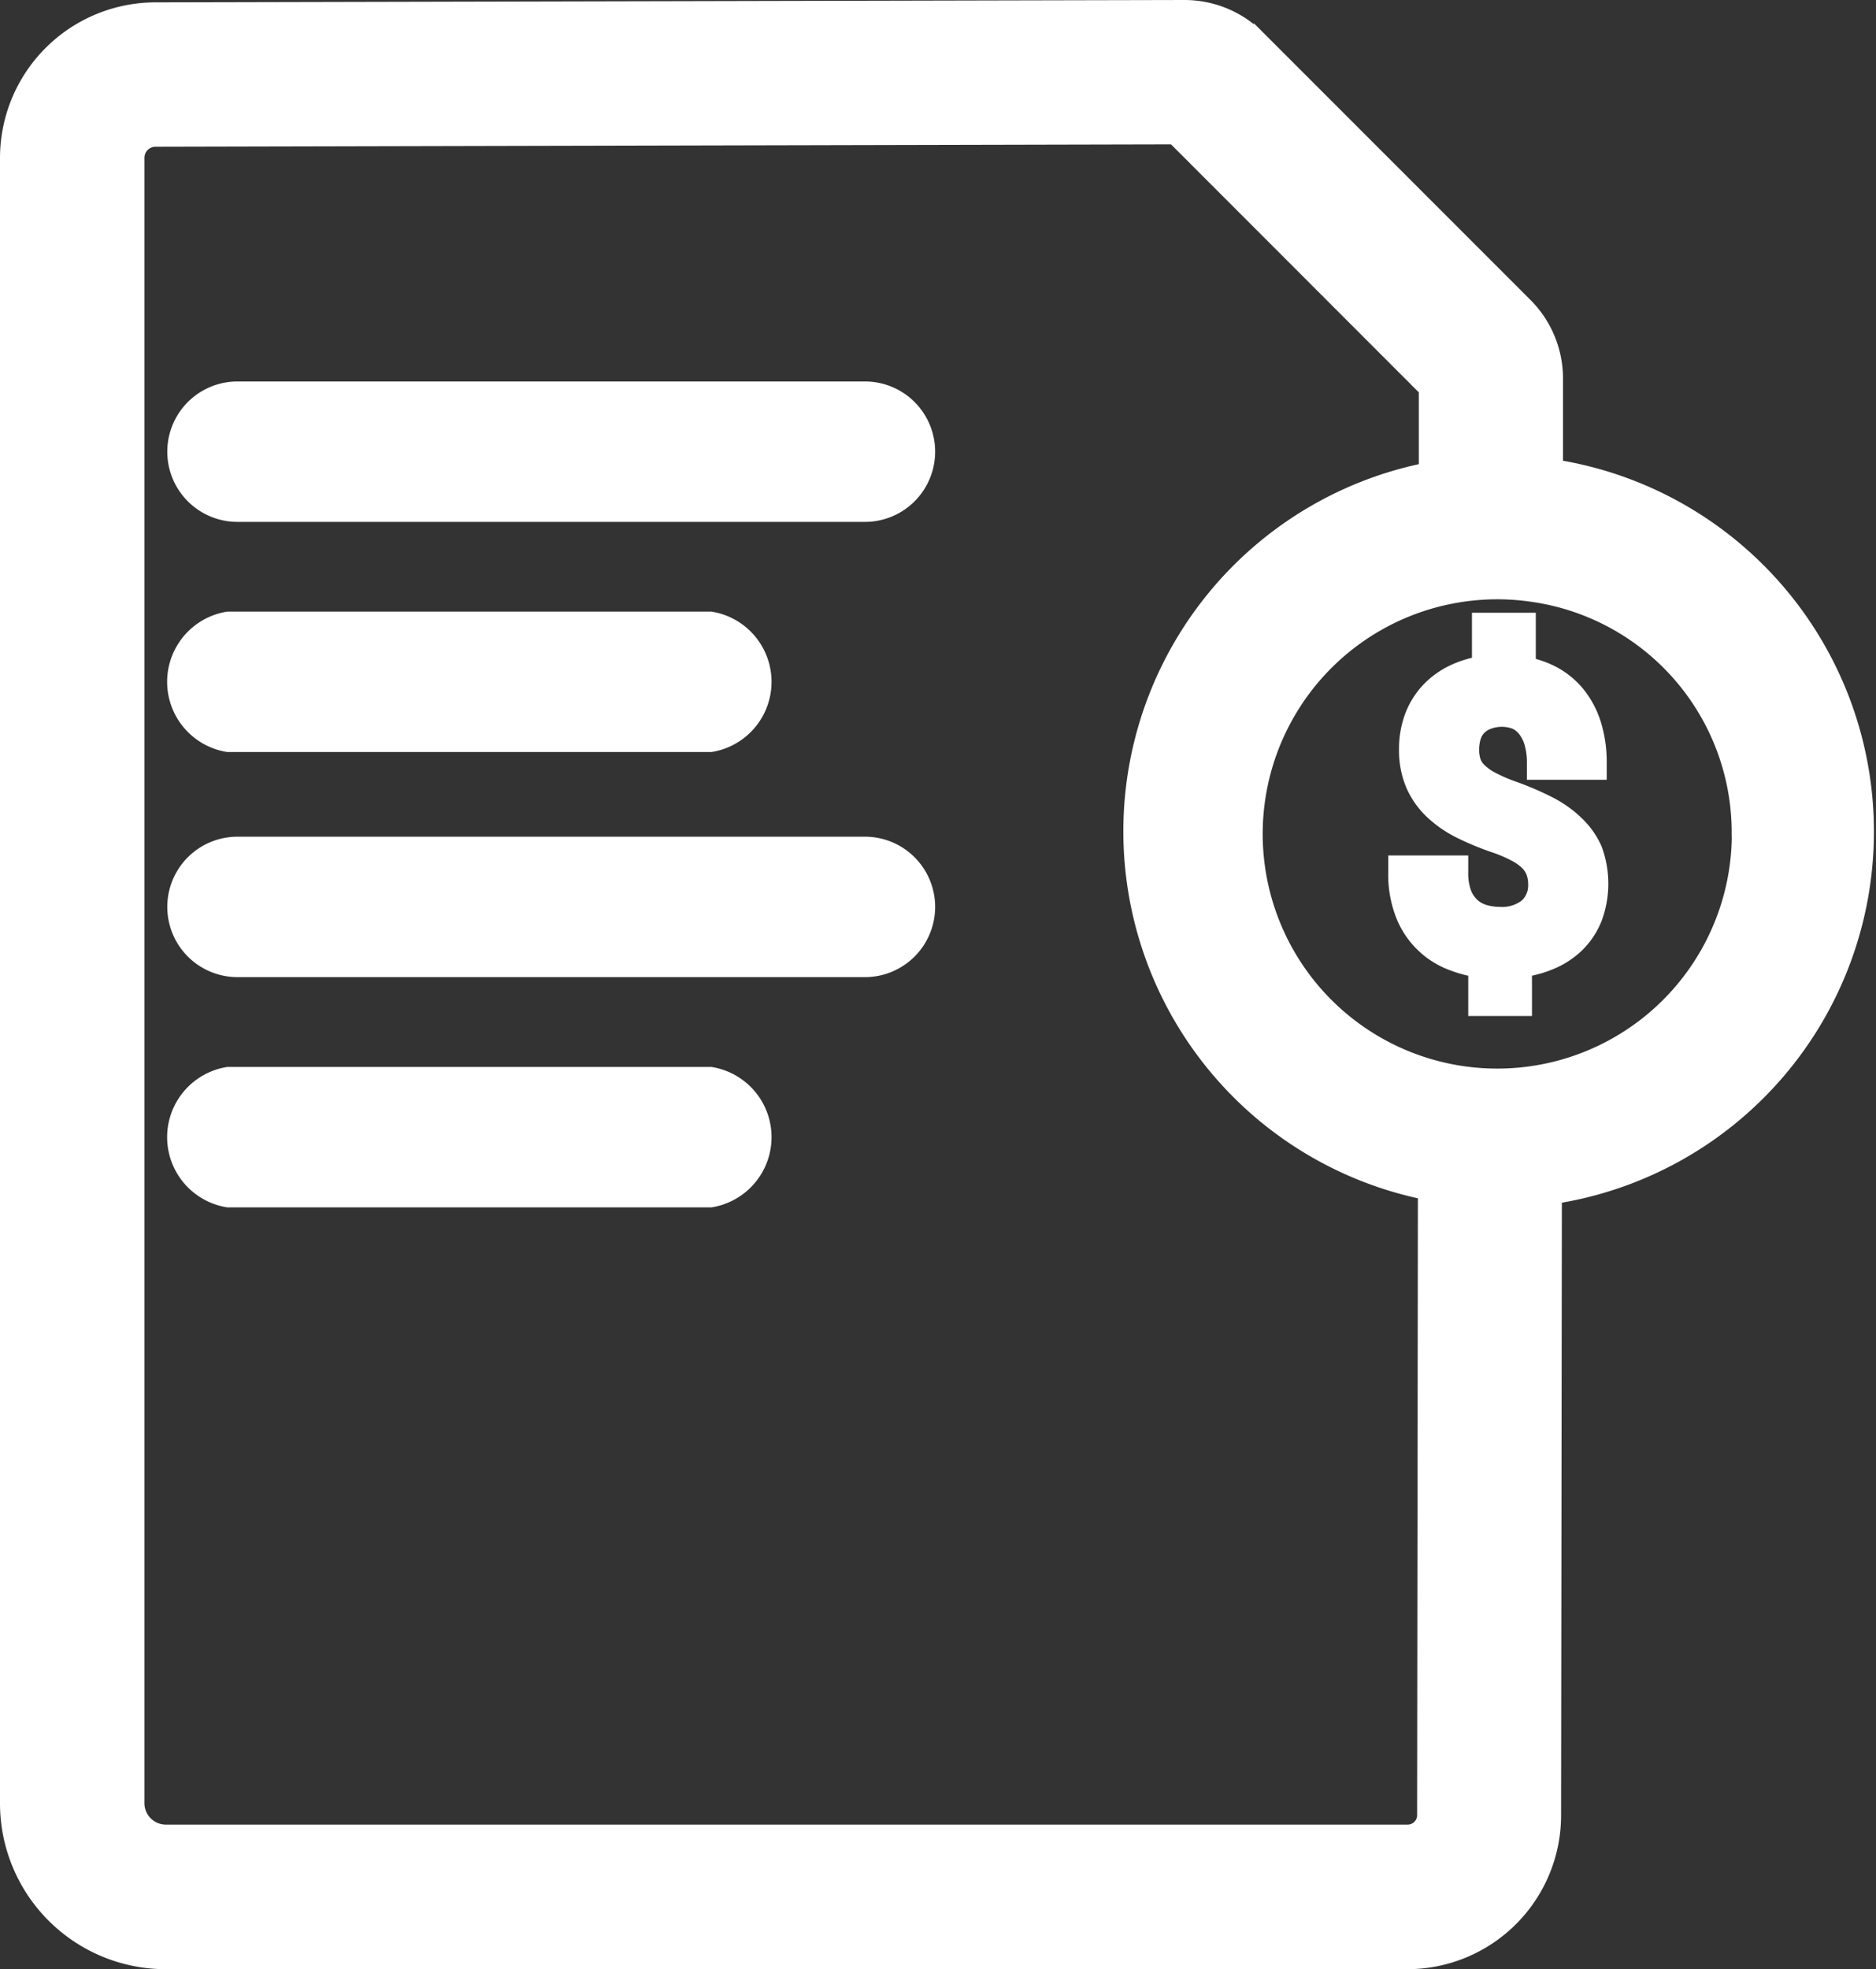 <svg xmlns="http://www.w3.org/2000/svg" width="16.692" height="17.515" viewBox="0 0 16.692 17.515">
  <rect x="0" y="0" width="16.692" height="17.515" fill="#333333" stroke="none"/>
  <g id="Group_775" data-name="Group 775" transform="translate(-1848.814 -841.95)">
    <path id="Path_377" data-name="Path 377" d="M413.634,138.074v-.77a.938.938,0,0,0-.276-.668l-2.375-2.375a.94.94,0,0,0-.67-.277l-9.156.021a1.335,1.335,0,0,0-1.33,1.333v14.637a1.425,1.425,0,0,0,1.424,1.424H412.3a1.319,1.319,0,0,0,1.317-1.316l.007-5.494a3.3,3.3,0,0,0,.009-6.515Zm-3.417-2.906,2.234,2.235v.7a3.293,3.293,0,0,0-.008,6.449l-.007,5.527a.134.134,0,0,1-.134.134h-11.05a.241.241,0,0,1-.24-.24V135.338a.149.149,0,0,1,.149-.149Zm5.019,6.163a2.137,2.137,0,1,1-1.821-2.093A2.123,2.123,0,0,1,415.235,141.331Z" transform="translate(1449.037 708.016)" fill="#fff" stroke="#fff" stroke-width="0.1"/>
    <path id="Path_378" data-name="Path 378" d="M465.966,164.289a1.032,1.032,0,0,0-.25-.176,2.68,2.68,0,0,0-.313-.134,1.422,1.422,0,0,1-.19-.082.469.469,0,0,1-.109-.077.192.192,0,0,1-.048-.072.3.3,0,0,1-.015-.1.359.359,0,0,1,.016-.111.188.188,0,0,1,.043-.073.208.208,0,0,1,.076-.049.328.328,0,0,1,.233,0,.226.226,0,0,1,.08.066.343.343,0,0,1,.056.115.617.617,0,0,1,.021.169v.1h.61v-.1a1.159,1.159,0,0,0-.048-.343.84.84,0,0,0-.141-.273.735.735,0,0,0-.228-.191.845.845,0,0,0-.214-.079v-.4h-.468v.391a.936.936,0,0,0-.213.068.76.76,0,0,0-.233.165.722.722,0,0,0-.151.241.842.842,0,0,0-.052.3.8.8,0,0,0,.06.319.747.747,0,0,0,.169.243,1.05,1.05,0,0,0,.253.177,2.524,2.524,0,0,0,.313.13,1.2,1.2,0,0,1,.18.077.445.445,0,0,1,.107.076.217.217,0,0,1,.05.077.288.288,0,0,1,.017.1.234.234,0,0,1-.072.182.339.339,0,0,1-.235.07.453.453,0,0,1-.125-.018.254.254,0,0,1-.1-.054.283.283,0,0,1-.071-.1.485.485,0,0,1-.03-.185v-.1h-.612v.1a1,1,0,0,0,.067.384.764.764,0,0,0,.439.436,1.134,1.134,0,0,0,.206.059v.349h.467v-.35a1.011,1.011,0,0,0,.221-.064.761.761,0,0,0,.244-.16.706.706,0,0,0,.158-.24.9.9,0,0,0,0-.626A.732.732,0,0,0,465.966,164.289Z" transform="translate(1396.884 684.971)" fill="#fff" stroke="#fff" stroke-width="0.1"/>
    <path id="Path_379" data-name="Path 379" d="M408.178,152.852h5.583a.574.574,0,1,0,0-1.149h-5.583a.574.574,0,0,0,0,1.149Z" transform="translate(1442.749 693.69)" fill="#fff" stroke="#fff" stroke-width="0.1"/>
    <path id="Path_380" data-name="Path 380" d="M408.091,163.545h4.3a.582.582,0,0,0,0-1.149h-4.3a.582.582,0,0,0,0,1.149Z" transform="translate(1442.749 685.044)" fill="#fff" stroke="#fff" stroke-width="0.1"/>
    <path id="Path_381" data-name="Path 381" d="M408.178,174h5.583a.574.574,0,1,0,0-1.149h-5.583a.574.574,0,0,0,0,1.149Z" transform="translate(1442.749 676.591)" fill="#fff" stroke="#fff" stroke-width="0.1"/>
    <path id="Path_382" data-name="Path 382" d="M408.091,184.694h4.3a.582.582,0,0,0,0-1.149h-4.3a.582.582,0,0,0,0,1.149Z" transform="translate(1442.749 667.945)" fill="#fff" stroke="#fff" stroke-width="0.1"/>
  </g>
</svg>
